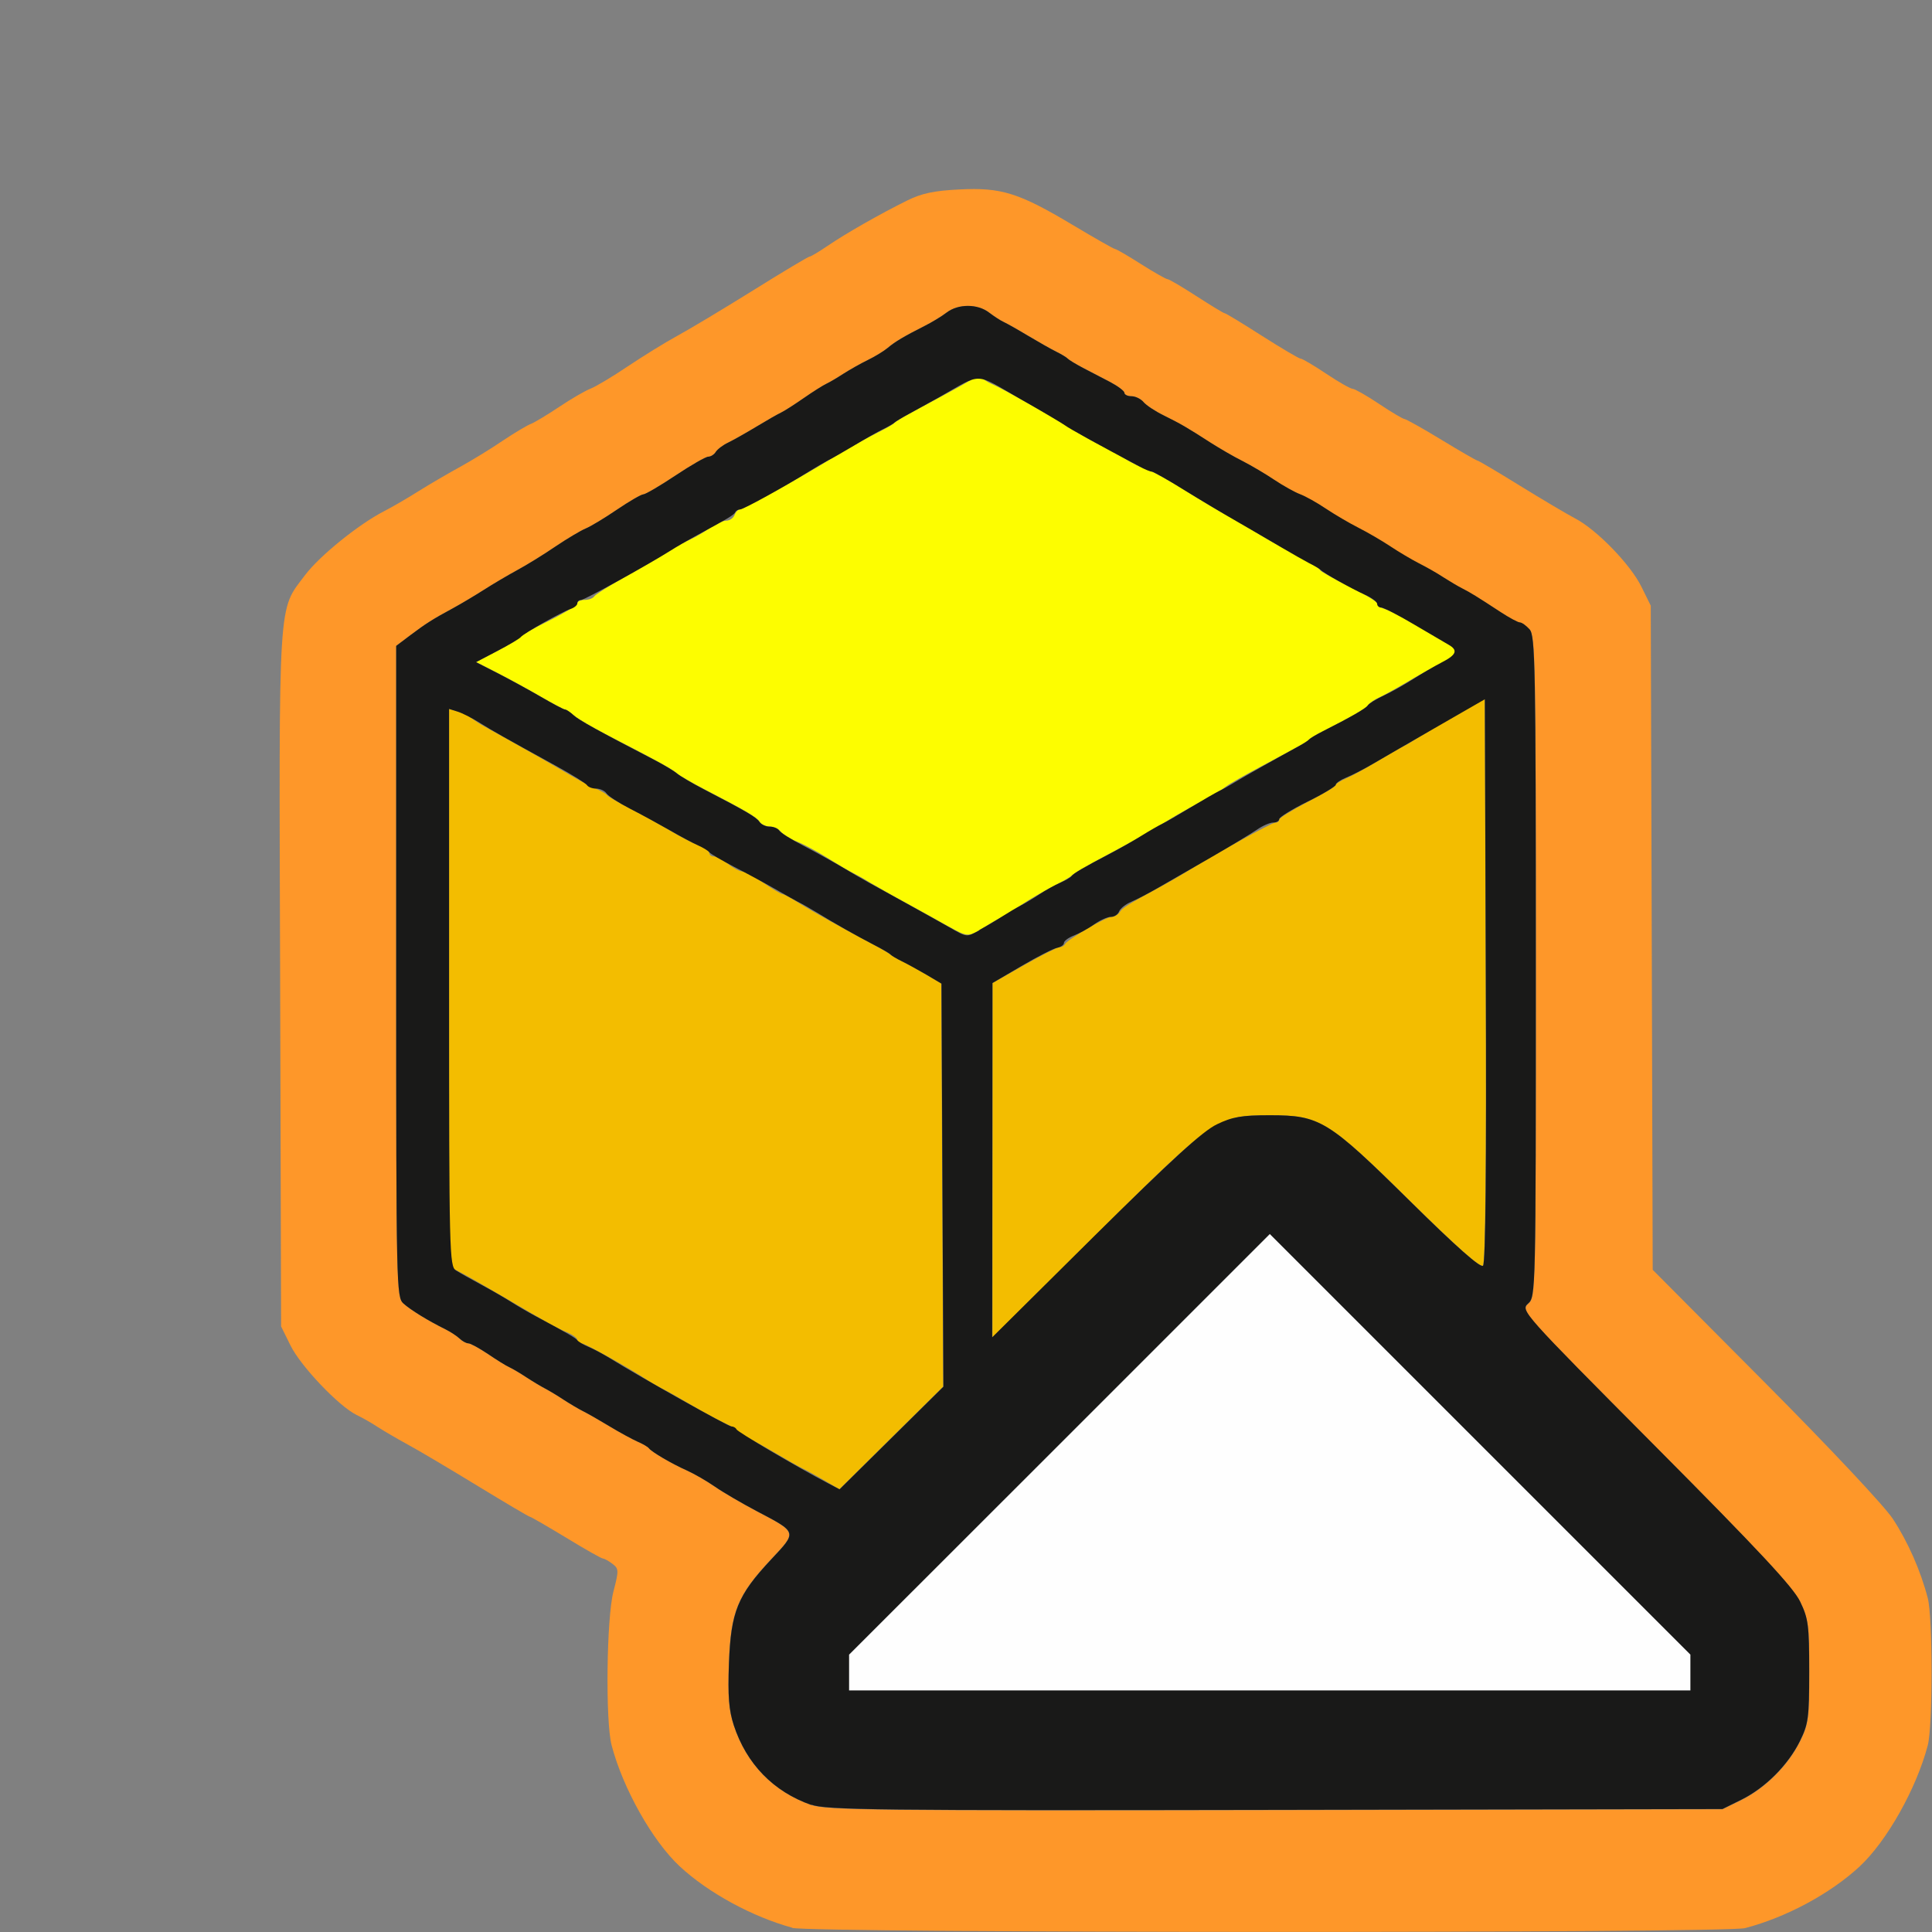 <?xml version="1.0" encoding="UTF-8" standalone="no"?>
<!-- Created with Inkscape (http://www.inkscape.org/) -->

<svg
   version="1.1"
   id="svg2"
   width="1600"
   height="1600"
   viewBox="0 0 1600 1600"
   sodipodi:docname="marker_to_mesh.svg"
   inkscape:version="1.2.2 (732a01da63, 2022-12-09)"
   xmlns:inkscape="http://www.inkscape.org/namespaces/inkscape"
   xmlns:sodipodi="http://sodipodi.sourceforge.net/DTD/sodipodi-0.dtd"
   xmlns="http://www.w3.org/2000/svg"
   xmlns:svg="http://www.w3.org/2000/svg"
   xmlns:rdf="http://www.w3.org/1999/02/22-rdf-syntax-ns#"
   xmlns:cc="http://creativecommons.org/ns#"
   xmlns:dc="http://purl.org/dc/elements/1.1/">
  <rect x="0" y="0" width="1600" height="1600" fill="#808080" stroke="none"/>
  <defs
     id="defs6" />
  <sodipodi:namedview
     pagecolor="#808080"
     bordercolor="#666666"
     borderopacity="1"
     objecttolerance="10"
     gridtolerance="10"
     guidetolerance="10"
     inkscape:pageopacity="0"
     inkscape:pageshadow="2"
     inkscape:window-width="2560"
     inkscape:window-height="1009"
     id="namedview4"
     showgrid="false"
     fit-margin-top="0"
     fit-margin-left="0"
     fit-margin-right="0"
     fit-margin-bottom="0"
     inkscape:zoom="0.5"
     inkscape:cx="1052"
     inkscape:cy="986"
     inkscape:window-x="-8"
     inkscape:window-y="-8"
     inkscape:window-maximized="1"
     inkscape:current-layer="svg2"
     inkscape:showpageshadow="0"
     inkscape:pagecheckerboard="true"
     inkscape:deskcolor="#d1d1d1" />
  <g
     id="MARKER_TO_MESH"
     transform="matrix(100,0,0,100,-1.999997e-6,-1.999997e-6)"
     style="stroke-width:0.01">
    <path
       style="fill:none;stroke-width:0"
       d="M 0,8 V 0 h 8 8 l -0.003,6.664 c -0.002,4.277 -0.013,6.625 -0.033,6.555 -0.06,-0.219 -0.166,-0.457 -0.287,-0.641 -0.07,-0.107 -0.525,-0.591 -1.056,-1.125 l -0.933,-0.938 -0.008,-2.75 -0.008,-2.75 -0.077,-0.156 C 13.468,4.605 13.246,4.41 12.725,4.098 12.462,3.941 12.241,3.813 12.234,3.813 c -0.007,0 -0.14,-0.077 -0.296,-0.172 C 11.782,3.546 11.644,3.469 11.632,3.469 11.619,3.469 11.525,3.412 11.422,3.344 11.319,3.275 11.223,3.219 11.21,3.219 11.197,3.219 11.097,3.163 10.988,3.094 10.879,3.025 10.783,2.969 10.773,2.969 c -0.009,0 -0.151,-0.084 -0.315,-0.188 -0.164,-0.103 -0.306,-0.188 -0.315,-0.188 -0.009,0 -0.114,-0.063 -0.234,-0.141 -0.12,-0.077 -0.227,-0.141 -0.24,-0.141 -0.012,0 -0.111,-0.056 -0.22,-0.125 -0.109,-0.069 -0.206,-0.125 -0.215,-0.125 -0.01,0 -0.168,-0.09 -0.352,-0.2 C 8.438,1.597 8.292,1.551 7.945,1.569 7.737,1.579 7.634,1.601 7.516,1.659 7.291,1.77 7.005,1.933 6.854,2.036 c -0.072,0.049 -0.139,0.089 -0.149,0.089 -0.01,0 -0.222,0.126 -0.47,0.281 C 5.986,2.561 5.709,2.727 5.618,2.777 5.527,2.826 5.341,2.94 5.203,3.03 5.066,3.12 4.921,3.206 4.882,3.222 4.842,3.237 4.73,3.303 4.632,3.369 4.533,3.435 4.428,3.498 4.398,3.51 4.367,3.521 4.262,3.584 4.163,3.65 4.065,3.717 3.907,3.813 3.813,3.865 3.718,3.917 3.563,4.007 3.469,4.066 3.374,4.126 3.243,4.202 3.178,4.235 2.969,4.343 2.646,4.604 2.527,4.762 2.3,5.064 2.31,4.903 2.32,8.11 l 0.008,2.874 0.077,0.156 c 0.083,0.17 0.399,0.503 0.547,0.578 0.051,0.026 0.393,0.226 0.761,0.445 0.368,0.219 0.674,0.398 0.68,0.398 0.006,0 0.139,0.077 0.295,0.172 0.156,0.095 0.293,0.172 0.306,0.173 0.012,5.46e-4 0.048,0.02 0.079,0.044 0.053,0.04 0.053,0.054 0.008,0.23 -0.057,0.22 -0.067,1.074 -0.015,1.272 0.089,0.341 0.286,0.707 0.51,0.949 0.205,0.22 0.639,0.468 0.988,0.563 0.071,0.019 -1.055,0.031 -3.227,0.033 L 0,16 Z m 14.469,7.965 c 0.331,-0.09 0.697,-0.289 0.933,-0.508 0.22,-0.205 0.468,-0.639 0.563,-0.988 0.021,-0.077 0.031,0.132 0.033,0.711 l 0.003,0.82 -0.82,-0.003 c -0.579,-0.002 -0.788,-0.012 -0.711,-0.033 z"
       id="path829"
       inkscape:connector-curvature="0" />
    <path
       style="fill:#fefefe;stroke-width:0"
       d="M 7.031,13.851 V 13.703 L 8.774,11.961 10.516,10.219 12.258,11.961 14,13.703 V 13.852 14 H 10.516 7.031 Z"
       id="path827"
       inkscape:connector-curvature="0" />
    <path
       style="fill:#fdfd00;stroke-width:0"
       d="M 7.859,7.675 C 7.791,7.636 7.637,7.551 7.519,7.486 7.4,7.422 7.26,7.342 7.206,7.31 7.153,7.277 7.088,7.241 7.063,7.229 7.037,7.217 6.945,7.163 6.859,7.109 6.773,7.055 6.658,6.993 6.603,6.971 6.547,6.949 6.486,6.911 6.466,6.887 6.446,6.863 6.404,6.844 6.373,6.844 6.341,6.844 6.304,6.826 6.291,6.805 6.266,6.767 6.184,6.718 5.827,6.533 5.732,6.484 5.633,6.426 5.607,6.405 5.56,6.365 5.457,6.308 5.036,6.091 4.91,6.026 4.782,5.951 4.752,5.924 c -0.03,-0.027 -0.063,-0.049 -0.073,-0.049 -0.011,0 -0.101,-0.048 -0.201,-0.106 C 4.378,5.711 4.217,5.622 4.12,5.573 L 3.943,5.482 4.12,5.39 C 4.217,5.339 4.301,5.287 4.307,5.275 4.312,5.263 4.421,5.202 4.549,5.139 4.677,5.075 4.781,5.011 4.781,4.996 c 0,-0.015 0.027,-0.028 0.061,-0.028 0.033,0 0.069,-0.013 0.079,-0.029 0.01,-0.016 0.134,-0.094 0.275,-0.173 0.142,-0.079 0.3,-0.172 0.351,-0.205 0.052,-0.033 0.127,-0.075 0.168,-0.093 0.041,-0.018 0.113,-0.06 0.161,-0.094 0.048,-0.034 0.11,-0.062 0.138,-0.062 0.028,0 0.059,-0.021 0.069,-0.047 0.01,-0.026 0.03,-0.047 0.046,-0.047 0.026,0 0.557,-0.295 0.742,-0.412 0.099,-0.063 0.297,-0.174 0.427,-0.239 0.052,-0.026 0.101,-0.055 0.109,-0.065 0.009,-0.01 0.065,-0.044 0.125,-0.077 0.393,-0.21 0.52,-0.281 0.555,-0.309 0.021,-0.017 0.039,-0.018 0.039,-0.003 0,0.016 0.039,0.045 0.086,0.066 0.099,0.043 0.495,0.267 0.68,0.383 0.069,0.043 0.167,0.099 0.219,0.124 0.052,0.025 0.143,0.075 0.203,0.112 0.06,0.037 0.144,0.078 0.187,0.091 0.043,0.014 0.184,0.091 0.313,0.172 0.129,0.081 0.291,0.178 0.36,0.215 0.068,0.037 0.167,0.094 0.218,0.127 0.052,0.033 0.143,0.086 0.203,0.119 0.274,0.148 0.329,0.181 0.338,0.2 0.005,0.011 0.114,0.072 0.242,0.136 0.128,0.063 0.233,0.127 0.233,0.141 0,0.015 0.031,0.036 0.069,0.048 0.038,0.012 0.161,0.077 0.273,0.144 0.113,0.067 0.225,0.133 0.25,0.147 0.084,0.046 0.066,0.086 -0.068,0.155 -0.073,0.038 -0.204,0.11 -0.29,0.162 -0.086,0.051 -0.187,0.106 -0.224,0.123 -0.037,0.016 -0.076,0.043 -0.086,0.06 -0.017,0.027 -0.138,0.097 -0.378,0.219 -0.052,0.026 -0.101,0.055 -0.109,0.065 -0.018,0.02 -0.039,0.032 -0.391,0.22 -0.138,0.073 -0.271,0.149 -0.297,0.169 -0.047,0.036 -0.097,0.065 -0.307,0.18 C 9.786,6.726 9.692,6.781 9.641,6.813 9.511,6.894 9.418,6.947 9.219,7.053 8.999,7.17 8.895,7.23 8.875,7.252 c -0.009,0.01 -0.079,0.05 -0.156,0.089 -0.077,0.04 -0.197,0.11 -0.266,0.156 -0.069,0.046 -0.146,0.094 -0.172,0.106 -0.026,0.012 -0.089,0.049 -0.141,0.082 -0.118,0.075 -0.129,0.075 -0.281,-0.011 z"
       id="path825"
       inkscape:connector-curvature="0" />
    <path
       style="fill:#fe9729;stroke-width:0"
       d="m 6.563,15.965 c -0.331,-0.09 -0.697,-0.289 -0.933,-0.508 -0.226,-0.21 -0.471,-0.645 -0.565,-1.004 -0.052,-0.199 -0.042,-1.052 0.015,-1.272 0.046,-0.176 0.045,-0.19 -0.008,-0.23 -0.031,-0.024 -0.066,-0.043 -0.079,-0.044 C 4.981,12.907 4.843,12.829 4.688,12.734 4.532,12.64 4.398,12.562 4.39,12.562 c -0.008,0 -0.201,-0.114 -0.429,-0.253 C 3.733,12.17 3.47,12.013 3.375,11.962 3.28,11.91 3.168,11.844 3.125,11.816 3.082,11.787 3.005,11.743 2.953,11.718 2.806,11.646 2.489,11.313 2.405,11.141 l -0.077,-0.156 -0.008,-2.874 C 2.31,4.903 2.3,5.064 2.527,4.762 2.646,4.604 2.969,4.343 3.178,4.235 3.243,4.202 3.374,4.126 3.469,4.066 3.563,4.007 3.718,3.917 3.813,3.865 3.907,3.813 4.065,3.717 4.163,3.65 4.262,3.584 4.367,3.521 4.398,3.51 4.428,3.498 4.533,3.435 4.632,3.369 4.73,3.303 4.846,3.236 4.89,3.219 4.934,3.202 5.073,3.119 5.199,3.034 5.326,2.949 5.509,2.836 5.606,2.783 5.704,2.73 5.986,2.561 6.235,2.406 6.483,2.251 6.694,2.125 6.705,2.125 c 0.01,0 0.077,-0.04 0.149,-0.089 C 7.005,1.933 7.291,1.77 7.516,1.659 7.634,1.601 7.737,1.579 7.945,1.569 8.292,1.551 8.438,1.597 8.882,1.862 9.066,1.972 9.224,2.062 9.234,2.062 c 0.01,0 0.107,0.056 0.215,0.125 0.109,0.069 0.208,0.125 0.22,0.125 0.012,0 0.12,0.063 0.24,0.141 0.12,0.077 0.224,0.141 0.233,0.141 0.009,0 0.148,0.084 0.31,0.188 0.162,0.103 0.306,0.188 0.319,0.188 0.014,4.68e-5 0.109,0.056 0.212,0.125 0.103,0.069 0.202,0.125 0.219,0.125 0.017,1.171e-4 0.116,0.056 0.219,0.125 0.103,0.069 0.198,0.125 0.21,0.125 0.012,7.03e-5 0.15,0.077 0.306,0.172 0.156,0.095 0.29,0.172 0.298,0.172 0.008,0 0.166,0.093 0.35,0.207 0.185,0.114 0.392,0.237 0.461,0.273 0.179,0.094 0.459,0.383 0.548,0.566 l 0.077,0.156 0.008,2.75 0.008,2.75 0.933,0.938 c 0.531,0.534 0.986,1.018 1.056,1.125 0.124,0.189 0.229,0.426 0.289,0.656 0.042,0.162 0.042,1.057 0,1.219 -0.094,0.358 -0.339,0.794 -0.565,1.004 -0.242,0.224 -0.607,0.421 -0.949,0.51 -0.163,0.043 -7.733,0.041 -7.891,-0.002 z m 7.859,-1.058 c 0.199,-0.099 0.386,-0.286 0.485,-0.485 0.071,-0.143 0.077,-0.192 0.077,-0.578 0,-0.382 -0.007,-0.437 -0.075,-0.578 -0.057,-0.119 -0.344,-0.426 -1.196,-1.283 -1.11,-1.116 -1.12,-1.128 -1.057,-1.185 0.063,-0.057 0.064,-0.082 0.064,-2.792 0,-2.501 -0.004,-2.74 -0.052,-2.792 -0.028,-0.031 -0.065,-0.057 -0.08,-0.057 -0.016,0 -0.088,-0.039 -0.16,-0.086 C 12.231,4.942 12.178,4.909 12.109,4.874 12.075,4.857 12.005,4.816 11.953,4.782 11.902,4.749 11.81,4.697 11.75,4.666 11.69,4.636 11.584,4.574 11.516,4.528 11.447,4.482 11.327,4.412 11.25,4.373 11.173,4.333 11.051,4.262 10.979,4.213 10.907,4.165 10.811,4.111 10.766,4.094 10.72,4.076 10.624,4.023 10.552,3.974 10.481,3.926 10.363,3.856 10.29,3.819 10.218,3.782 10.098,3.713 10.024,3.666 9.828,3.539 9.779,3.511 9.638,3.441 9.568,3.406 9.492,3.356 9.47,3.33 9.448,3.303 9.403,3.281 9.371,3.281 c -0.032,0 -0.059,-0.013 -0.059,-0.028 0,-0.015 -0.053,-0.055 -0.117,-0.089 C 9.131,3.131 9.029,3.077 8.969,3.046 8.909,3.015 8.852,2.981 8.844,2.971 8.835,2.96 8.793,2.935 8.75,2.913 8.707,2.892 8.602,2.833 8.516,2.781 8.43,2.73 8.338,2.678 8.313,2.667 8.287,2.655 8.232,2.62 8.191,2.588 8.096,2.515 7.936,2.515 7.84,2.588 7.799,2.619 7.716,2.669 7.656,2.7 7.488,2.784 7.412,2.829 7.352,2.88 7.322,2.906 7.248,2.951 7.188,2.981 c -0.06,0.029 -0.152,0.081 -0.203,0.114 -0.052,0.033 -0.115,0.071 -0.141,0.083 -0.026,0.012 -0.11,0.066 -0.188,0.119 -0.077,0.054 -0.162,0.107 -0.188,0.12 -0.026,0.012 -0.117,0.064 -0.203,0.116 -0.086,0.052 -0.191,0.111 -0.234,0.132 -0.043,0.021 -0.089,0.055 -0.103,0.077 -0.014,0.022 -0.042,0.04 -0.062,0.04 -0.021,2.35e-5 -0.143,0.07 -0.272,0.156 -0.129,0.086 -0.248,0.156 -0.266,0.156 -0.017,9.38e-5 -0.116,0.057 -0.219,0.127 C 5.006,4.291 4.89,4.361 4.85,4.377 4.811,4.393 4.698,4.46 4.6,4.526 4.502,4.593 4.359,4.681 4.281,4.723 4.204,4.765 4.08,4.838 4.007,4.885 3.933,4.932 3.821,4.999 3.757,5.034 3.581,5.129 3.527,5.164 3.399,5.26 L 3.281,5.349 v 2.696 c 0,2.619 0.002,2.697 0.06,2.75 0.061,0.055 0.203,0.142 0.346,0.213 0.043,0.021 0.097,0.056 0.119,0.078 0.023,0.022 0.055,0.039 0.072,0.039 0.017,0 0.09,0.04 0.162,0.088 0.072,0.049 0.152,0.098 0.178,0.11 0.026,0.012 0.089,0.049 0.141,0.083 0.052,0.034 0.122,0.076 0.156,0.094 0.034,0.018 0.105,0.06 0.156,0.094 0.052,0.034 0.122,0.075 0.156,0.092 0.034,0.017 0.133,0.073 0.219,0.125 0.086,0.052 0.191,0.109 0.234,0.128 0.043,0.019 0.085,0.043 0.094,0.055 0.024,0.031 0.187,0.127 0.312,0.183 0.06,0.027 0.165,0.087 0.234,0.135 0.069,0.048 0.224,0.138 0.344,0.202 0.34,0.179 0.337,0.17 0.12,0.401 -0.278,0.297 -0.333,0.432 -0.348,0.859 -0.01,0.273 -0.001,0.388 0.04,0.514 0.105,0.32 0.328,0.55 0.642,0.66 0.125,0.044 0.537,0.049 3.844,0.043 l 3.703,-0.007 z"
       id="path823"
       inkscape:connector-curvature="0" />
    <path
       style="fill:#f3bd00;stroke-width:0"
       d="m 6.828,12.261 c -0.069,-0.04 -0.146,-0.083 -0.172,-0.095 C 6.63,12.155 6.506,12.084 6.38,12.01 6.254,11.936 6.138,11.875 6.122,11.875 6.107,11.875 6.094,11.864 6.094,11.851 6.094,11.837 6.055,11.809 6.008,11.789 5.961,11.768 5.838,11.702 5.734,11.641 5.631,11.58 5.519,11.517 5.484,11.5 5.45,11.483 5.401,11.455 5.375,11.438 5.199,11.323 4.845,11.125 4.816,11.125 c -0.019,0 -0.035,-0.013 -0.035,-0.028 0,-0.016 -0.039,-0.044 -0.086,-0.064 C 4.603,10.994 4.565,10.973 4.156,10.733 4.01,10.647 3.852,10.557 3.805,10.533 l -0.086,-0.044 V 8.18 5.871 l 0.07,0.021 c 0.039,0.012 0.091,0.037 0.117,0.057 0.026,0.019 0.075,0.051 0.109,0.069 0.034,0.019 0.133,0.074 0.219,0.122 0.086,0.048 0.191,0.108 0.234,0.132 0.043,0.024 0.148,0.085 0.234,0.135 0.086,0.051 0.191,0.107 0.234,0.125 0.043,0.018 0.085,0.043 0.094,0.055 0.009,0.012 0.094,0.061 0.188,0.109 0.095,0.048 0.242,0.13 0.328,0.181 0.086,0.051 0.195,0.108 0.242,0.126 0.047,0.018 0.086,0.046 0.086,0.061 0,0.016 0.018,0.029 0.039,0.029 0.021,3.821e-4 0.074,0.028 0.117,0.062 0.043,0.034 0.095,0.061 0.116,0.062 0.021,3.82e-4 0.1,0.043 0.176,0.094 0.076,0.052 0.148,0.094 0.158,0.094 0.011,0 0.072,0.033 0.136,0.073 0.109,0.068 0.377,0.218 0.632,0.353 0.06,0.032 0.116,0.065 0.125,0.074 0.009,0.009 0.051,0.033 0.094,0.054 0.043,0.021 0.134,0.071 0.203,0.112 l 0.125,0.074 0.008,1.669 0.008,1.669 -0.43,0.425 -0.43,0.425 z M 8.22,9.608 8.22,8.141 8.482,7.992 c 0.144,-0.082 0.276,-0.148 0.293,-0.148 0.018,0 0.037,-0.011 0.043,-0.023 0.017,-0.038 0.339,-0.227 0.386,-0.227 0.024,0 0.054,-0.018 0.068,-0.039 C 9.295,7.518 9.341,7.49 9.625,7.336 9.685,7.303 9.772,7.253 9.819,7.224 10.068,7.07 10.531,6.813 10.56,6.813 c 0.018,0 0.034,-0.011 0.034,-0.025 0,-0.014 0.105,-0.079 0.234,-0.146 0.129,-0.066 0.234,-0.129 0.234,-0.14 0,-0.011 0.039,-0.036 0.086,-0.056 0.047,-0.02 0.156,-0.079 0.242,-0.131 0.086,-0.052 0.184,-0.109 0.219,-0.127 0.034,-0.017 0.084,-0.046 0.109,-0.063 0.026,-0.017 0.166,-0.1 0.312,-0.185 l 0.266,-0.154 0.008,2.332 c 0.005,1.527 -0.003,2.342 -0.023,2.363 C 12.261,10.502 12.061,10.325 11.68,9.949 10.997,9.276 10.932,9.236 10.516,9.236 c -0.437,0 -0.455,0.012 -1.445,0.995 l -0.852,0.845 8.742e-4,-1.467 z"
       id="path821"
       inkscape:connector-curvature="0" />
    <path
       style="fill:#191918;stroke-width:0"
       d="M 6.719,14.948 C 6.405,14.838 6.182,14.608 6.077,14.288 6.036,14.162 6.027,14.047 6.037,13.774 6.053,13.347 6.108,13.212 6.386,12.915 6.603,12.683 6.606,12.693 6.266,12.514 6.145,12.45 5.99,12.36 5.921,12.312 5.852,12.264 5.747,12.204 5.687,12.177 5.561,12.121 5.398,12.025 5.374,11.994 c -0.009,-0.012 -0.051,-0.037 -0.094,-0.055 -0.043,-0.019 -0.148,-0.076 -0.234,-0.128 -0.086,-0.052 -0.184,-0.108 -0.219,-0.125 -0.034,-0.017 -0.105,-0.059 -0.156,-0.092 C 4.62,11.56 4.55,11.518 4.516,11.5 4.481,11.482 4.411,11.44 4.359,11.406 4.308,11.372 4.245,11.335 4.219,11.323 4.193,11.312 4.113,11.262 4.041,11.213 3.969,11.165 3.897,11.125 3.879,11.125 c -0.017,0 -0.05,-0.018 -0.072,-0.039 C 3.784,11.064 3.73,11.029 3.688,11.008 3.544,10.937 3.402,10.849 3.341,10.795 3.283,10.742 3.281,10.663 3.281,8.045 V 5.349 L 3.399,5.26 C 3.527,5.164 3.581,5.129 3.757,5.034 3.821,4.999 3.933,4.932 4.007,4.885 4.08,4.838 4.204,4.765 4.281,4.723 4.359,4.681 4.502,4.593 4.6,4.526 4.698,4.46 4.811,4.393 4.85,4.377 4.89,4.361 5.006,4.291 5.109,4.221 c 0.103,-0.07 0.202,-0.127 0.219,-0.127 0.017,-9.38e-5 0.137,-0.07 0.266,-0.156 0.129,-0.086 0.251,-0.156 0.272,-0.156 0.021,-2.34e-5 0.049,-0.018 0.062,-0.04 0.014,-0.022 0.06,-0.057 0.103,-0.077 0.043,-0.021 0.148,-0.08 0.234,-0.132 0.086,-0.052 0.177,-0.104 0.203,-0.116 0.026,-0.012 0.11,-0.066 0.188,-0.12 0.077,-0.054 0.162,-0.107 0.188,-0.119 0.026,-0.012 0.089,-0.049 0.141,-0.083 0.052,-0.033 0.143,-0.085 0.203,-0.114 0.06,-0.029 0.134,-0.075 0.164,-0.1 0.06,-0.051 0.136,-0.096 0.304,-0.181 0.06,-0.03 0.143,-0.08 0.184,-0.112 0.096,-0.073 0.256,-0.073 0.351,4.875e-4 0.041,0.031 0.096,0.067 0.121,0.078 0.026,0.012 0.117,0.063 0.203,0.115 0.086,0.051 0.191,0.111 0.234,0.132 0.043,0.021 0.085,0.047 0.094,0.057 0.009,0.01 0.065,0.044 0.125,0.076 0.06,0.031 0.162,0.084 0.227,0.118 0.064,0.034 0.117,0.074 0.117,0.089 0,0.015 0.026,0.028 0.059,0.028 0.032,0 0.077,0.022 0.099,0.048 0.022,0.027 0.098,0.077 0.168,0.111 0.141,0.07 0.19,0.098 0.387,0.225 0.074,0.047 0.193,0.117 0.266,0.153 0.072,0.037 0.191,0.107 0.262,0.155 0.072,0.048 0.168,0.102 0.213,0.119 0.046,0.017 0.142,0.071 0.213,0.119 0.072,0.048 0.194,0.12 0.271,0.159 0.077,0.039 0.197,0.109 0.266,0.155 0.069,0.046 0.174,0.108 0.234,0.139 0.06,0.03 0.152,0.082 0.203,0.116 0.052,0.033 0.122,0.075 0.156,0.092 0.069,0.035 0.121,0.067 0.318,0.196 0.072,0.047 0.144,0.086 0.16,0.086 0.016,0 0.052,0.026 0.08,0.057 0.047,0.052 0.052,0.291 0.052,2.792 0,2.71 -5.72e-4,2.735 -0.064,2.792 -0.063,0.057 -0.053,0.069 1.057,1.185 0.852,0.857 1.139,1.164 1.196,1.283 0.068,0.141 0.075,0.196 0.075,0.578 0,0.386 -0.007,0.435 -0.077,0.578 -0.099,0.199 -0.286,0.386 -0.485,0.485 l -0.156,0.077 -3.703,0.007 c -3.307,0.006 -3.718,0.001 -3.844,-0.043 z M 14,13.852 V 13.703 L 12.258,11.961 10.516,10.219 8.774,11.961 7.031,13.703 V 13.851 14 H 10.516 14 Z M 7.805,9.815 7.797,8.146 7.672,8.072 C 7.603,8.032 7.512,7.982 7.469,7.961 7.426,7.94 7.384,7.915 7.375,7.905 7.366,7.895 7.303,7.858 7.234,7.823 7.091,7.749 6.902,7.642 6.766,7.558 6.714,7.527 6.644,7.486 6.609,7.469 6.575,7.451 6.484,7.4 6.406,7.355 6.329,7.311 6.181,7.231 6.078,7.178 5.975,7.124 5.883,7.071 5.874,7.058 5.865,7.045 5.823,7.02 5.781,7.001 5.738,6.982 5.633,6.926 5.547,6.876 5.461,6.827 5.313,6.746 5.219,6.698 5.124,6.649 5.036,6.592 5.022,6.57 c -0.014,-0.021 -0.052,-0.039 -0.084,-0.039 -0.033,0 -0.067,-0.013 -0.077,-0.029 C 4.851,6.487 4.735,6.414 4.601,6.341 4.179,6.109 4.081,6.054 3.969,5.984 3.909,5.946 3.828,5.905 3.789,5.893 l -0.07,-0.022 v 2.307 c 0,2.198 0.003,2.309 0.057,2.343 0.031,0.02 0.126,0.073 0.211,0.119 0.085,0.046 0.196,0.11 0.248,0.143 0.052,0.033 0.143,0.086 0.203,0.118 0.265,0.142 0.329,0.179 0.344,0.199 0.009,0.012 0.051,0.037 0.094,0.055 0.043,0.018 0.12,0.06 0.171,0.091 0.279,0.172 0.983,0.567 1.01,0.567 0.017,0 0.036,0.011 0.042,0.024 0.009,0.022 0.502,0.312 0.759,0.447 l 0.095,0.05 0.43,-0.425 0.43,-0.425 z M 10.078,9.311 c 0.129,-0.062 0.205,-0.075 0.438,-0.075 0.416,0 0.481,0.04 1.164,0.714 0.381,0.376 0.581,0.553 0.602,0.532 0.021,-0.021 0.029,-0.835 0.023,-2.361 l -0.008,-2.33 -0.386,0.222 c -0.212,0.122 -0.451,0.26 -0.531,0.307 -0.08,0.047 -0.184,0.101 -0.232,0.12 -0.047,0.019 -0.086,0.046 -0.086,0.059 0,0.013 -0.105,0.077 -0.234,0.14 -0.129,0.064 -0.234,0.129 -0.234,0.144 0,0.016 -0.022,0.029 -0.05,0.029 -0.027,0 -0.087,0.026 -0.133,0.058 -0.046,0.032 -0.215,0.134 -0.376,0.227 -0.161,0.092 -0.358,0.206 -0.438,0.252 -0.08,0.046 -0.182,0.1 -0.228,0.119 -0.046,0.019 -0.091,0.055 -0.101,0.08 -0.009,0.025 -0.04,0.045 -0.068,0.045 -0.028,0 -0.09,0.028 -0.138,0.062 -0.048,0.034 -0.124,0.076 -0.169,0.093 -0.045,0.017 -0.082,0.045 -0.082,0.061 0,0.016 -0.025,0.034 -0.055,0.04 -0.03,0.005 -0.163,0.073 -0.296,0.151 l -0.241,0.141 -0.001,1.467 -10e-4,1.467 0.852,-0.845 C 9.704,9.602 9.962,9.366 10.078,9.311 Z M 8.112,7.701 c 0.05,-0.027 0.133,-0.076 0.184,-0.109 0.052,-0.033 0.122,-0.075 0.156,-0.092 0.034,-0.018 0.105,-0.06 0.156,-0.094 0.052,-0.034 0.129,-0.077 0.171,-0.095 0.043,-0.019 0.085,-0.043 0.094,-0.055 0.018,-0.024 0.104,-0.074 0.313,-0.183 0.077,-0.04 0.197,-0.108 0.266,-0.151 0.069,-0.043 0.146,-0.087 0.172,-0.099 0.026,-0.012 0.131,-0.073 0.234,-0.135 0.103,-0.062 0.209,-0.123 0.234,-0.135 0.026,-0.012 0.089,-0.047 0.141,-0.079 0.081,-0.049 0.312,-0.179 0.531,-0.299 0.034,-0.019 0.07,-0.042 0.078,-0.052 0.009,-0.01 0.058,-0.039 0.109,-0.065 0.235,-0.119 0.361,-0.191 0.376,-0.216 0.009,-0.015 0.069,-0.052 0.133,-0.082 0.064,-0.03 0.172,-0.091 0.241,-0.135 0.069,-0.044 0.178,-0.108 0.242,-0.141 0.119,-0.061 0.133,-0.1 0.053,-0.145 -0.025,-0.014 -0.152,-0.089 -0.283,-0.166 -0.131,-0.078 -0.254,-0.141 -0.273,-0.141 -0.019,0 -0.035,-0.014 -0.035,-0.031 0,-0.017 -0.046,-0.051 -0.102,-0.076 -0.109,-0.049 -0.342,-0.179 -0.367,-0.206 -0.009,-0.009 -0.051,-0.034 -0.094,-0.055 C 10.801,4.642 10.701,4.586 10.622,4.539 10.543,4.492 10.381,4.398 10.263,4.33 10.144,4.262 9.938,4.139 9.805,4.057 9.672,3.974 9.552,3.906 9.539,3.906 9.526,3.906 9.48,3.887 9.438,3.864 9.097,3.683 8.853,3.548 8.822,3.524 8.801,3.508 8.631,3.407 8.444,3.301 8.062,3.083 8.142,3.084 7.781,3.288 7.704,3.331 7.591,3.393 7.531,3.426 c -0.06,0.032 -0.116,0.066 -0.125,0.075 -0.009,0.009 -0.051,0.033 -0.094,0.054 -0.043,0.021 -0.148,0.08 -0.234,0.132 C 6.992,3.738 6.894,3.795 6.859,3.812 6.825,3.83 6.755,3.871 6.703,3.903 6.489,4.036 6.156,4.219 6.129,4.219 c -0.016,0 -0.034,0.011 -0.04,0.023 -0.01,0.022 -0.061,0.053 -0.339,0.203 C 5.69,4.478 5.603,4.528 5.558,4.557 5.359,4.682 4.84,4.969 4.812,4.969 c -0.017,0 -0.031,0.012 -0.031,0.028 0,0.015 -0.025,0.036 -0.055,0.046 -0.072,0.024 -0.392,0.204 -0.413,0.233 -0.009,0.012 -0.096,0.064 -0.194,0.115 l -0.177,0.093 0.177,0.09 c 0.097,0.05 0.259,0.138 0.359,0.196 0.1,0.058 0.19,0.106 0.201,0.106 0.011,0 0.043,0.021 0.071,0.047 0.046,0.042 0.193,0.123 0.678,0.375 0.072,0.038 0.153,0.086 0.179,0.108 0.026,0.022 0.125,0.08 0.219,0.129 0.357,0.185 0.44,0.234 0.464,0.272 0.014,0.021 0.052,0.039 0.084,0.039 0.033,0 0.068,0.014 0.079,0.032 0.011,0.018 0.1,0.074 0.197,0.124 0.098,0.051 0.248,0.134 0.334,0.185 0.155,0.092 0.202,0.118 0.562,0.316 0.103,0.057 0.244,0.135 0.312,0.174 0.154,0.087 0.143,0.086 0.253,0.027 z"
       id="path819"
       inkscape:connector-curvature="0" />
  </g>
</svg>
